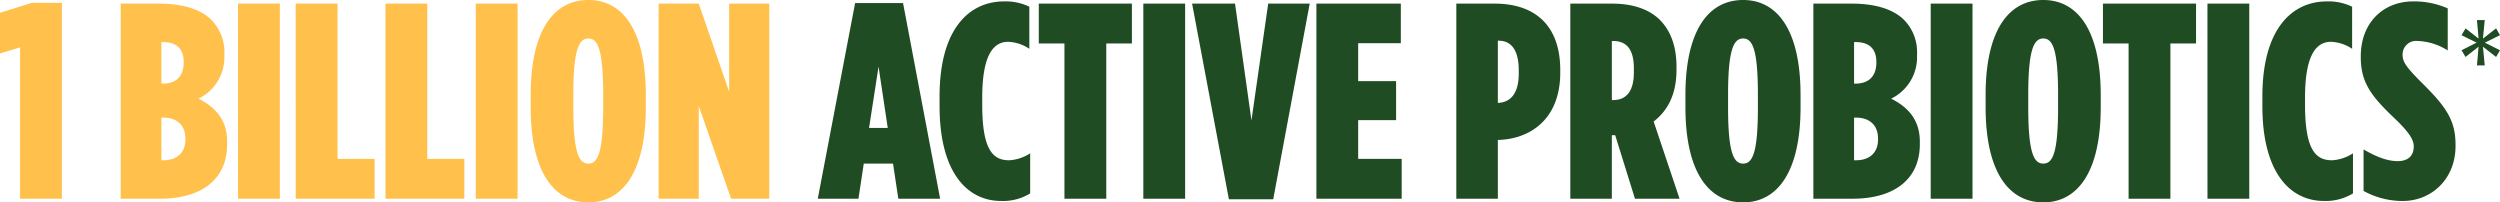 <svg xmlns="http://www.w3.org/2000/svg" xmlns:xlink="http://www.w3.org/1999/xlink" width="500" height="40.471" viewBox="0 0 500 40.471">
  <defs>
    <clipPath id="clip-path">
      <path id="Path_1055" data-name="Path 1055" d="M0,25.951H500V-14.52H0Z" transform="translate(0 14.52)" fill="none"/>
    </clipPath>
  </defs>
  <g id="Group_656" data-name="Group 656" transform="translate(0 14.52)">
    <g id="Group_655" data-name="Group 655" transform="translate(0 -14.52)" clip-path="url(#clip-path)">
      <g id="Group_653" data-name="Group 653" transform="translate(163.553 0)">
        <path id="Path_1053" data-name="Path 1053" d="M0,25.486H8.139L9.2,18.463h5.853l1.059,7.024h8.362L17.058-13.647H7.47ZM10.257,11.327l1.9-12.264,1.84,12.264ZM36.68,25.932a10.425,10.425,0,0,0,5.8-1.505V16.4A8.558,8.558,0,0,1,38.3,17.794c-3.177,0-5.407-1.9-5.407-11.093V5.251c0-8.808,2.4-11.149,5.184-11.149A8.122,8.122,0,0,1,42.311-4.5v-8.418a10.836,10.836,0,0,0-5.073-1.059c-6.8,0-12.877,5.3-12.877,19.009V6.979c0,13.156,5.463,18.953,12.32,18.953m12.654-.446H57.7V-5.564h5.129v-7.972H44.206v7.972h5.129Zm15.776,0h8.362V-13.535H65.111Zm17.114.111h8.864l7.3-39.133H90.085L86.74,9.822,83.451-13.535H74.866Zm17.5-.111h17.058V17.515h-8.7V9.766h7.581v-7.8h-7.581V-5.619h8.529v-7.916H99.726Zm27.984,0h8.306V13.724h.223C142.371,13.5,148.5,9.711,148.5.234V-.212c0-9.254-5.352-13.323-13.1-13.323H127.71ZM136.016,6.31V-6.121h.167c2.4,0,4.014,1.728,4.014,5.909V.457c0,4.069-1.728,5.742-4.069,5.853ZM150.51,25.486h8.306V12.777h.669l3.958,12.71h8.919l-5.184-15.441c2.509-1.951,4.571-5.017,4.571-10.369V-.881c0-4.237-1.226-7.247-3.289-9.365-2.286-2.286-5.686-3.289-9.588-3.289H150.51Zm8.306-19.734V-6.065h.223c2.4,0,4.181,1.282,4.181,5.463V.234c0,4.014-1.728,5.519-4.125,5.519Zm26.256,20.459c7.024,0,11.484-6.355,11.484-19.009V4.749c0-12.71-4.46-19.009-11.484-19.009-7.08,0-11.539,6.3-11.539,19.009V7.2c0,12.654,4.46,19.009,11.539,19.009m0-7.749c-1.84,0-3.01-2.007-3.01-11.2V4.638c0-9.142,1.171-11.2,3.01-11.2s2.954,2.063,2.954,11.2v2.62c0,9.2-1.115,11.2-2.954,11.2m14.048,7.024h7.86c7.972,0,13.435-3.623,13.435-10.926v-.5c0-4.738-2.843-7.135-5.742-8.585A9.2,9.2,0,0,0,219.857-3v-.446a9.2,9.2,0,0,0-2.564-6.8c-2.4-2.4-6.3-3.289-10.48-3.289H199.12Zm12.6-27.26c0,2.9-1.672,4.237-4.125,4.237h-.334V-5.842h.334c2.453,0,4.125,1.115,4.125,4.014Zm.334,15.218v.223c0,2.732-1.84,4.125-4.348,4.125h-.446V9.265h.446c2.509,0,4.348,1.394,4.348,4.181m10.533,12.041h8.362V-13.535h-8.362Zm22.521.725c7.024,0,11.484-6.355,11.484-19.009V4.749c0-12.71-4.46-19.009-11.484-19.009-7.08,0-11.539,6.3-11.539,19.009V7.2c0,12.654,4.46,19.009,11.539,19.009m0-7.749c-1.84,0-3.01-2.007-3.01-11.2V4.638c0-9.142,1.171-11.2,3.01-11.2s2.954,2.063,2.954,11.2v2.62c0,9.2-1.115,11.2-2.954,11.2m17.058,7.024h8.362V-5.564h5.129v-7.972H257.036v7.972h5.129Zm15.776,0H286.3V-13.535h-8.362Zm23.3.446a10.424,10.424,0,0,0,5.8-1.505V16.4a8.558,8.558,0,0,1-4.181,1.394c-3.177,0-5.407-1.9-5.407-11.093V5.251c0-8.808,2.4-11.149,5.184-11.149A8.122,8.122,0,0,1,306.873-4.5v-8.418a10.836,10.836,0,0,0-5.073-1.059c-6.8,0-12.877,5.3-12.877,19.009V6.979c0,13.156,5.463,18.953,12.32,18.953m15.776,0c5.742,0,10.536-4.4,10.536-10.982v-.223c0-5.017-1.9-7.693-7.191-12.877-2.62-2.676-3.4-3.735-3.4-5.129v-.056a2.7,2.7,0,0,1,2.954-2.732,11.983,11.983,0,0,1,6.076,1.9v-8.418a16.64,16.64,0,0,0-6.912-1.394c-5.965,0-10.48,4.237-10.48,10.982v.167c0,5.24,2.23,7.972,7.191,12.654,2.62,2.564,3.4,3.958,3.4,5.184v.056c0,1.9-1.226,2.9-3.177,2.9-2.23,0-4.46-.948-6.857-2.341v8.306a16.231,16.231,0,0,0,7.86,2.007m14.82-27.115h1.555l-.357-3.738,2.631,2.049.78-1.335-3.024-1.527,3.024-1.494-.78-1.366-2.631,2.049.357-3.7h-1.555l.323,3.7-2.6-2.049-.811,1.366,3.021,1.494L328.75-4.206l.811,1.335,2.6-2.049Z" transform="translate(0 14.26)" fill="#1f4c23"/>
      </g>
      <g id="Group_654" data-name="Group 654" transform="translate(0 0)">
        <path id="Path_1054" data-name="Path 1054" d="M2.574,25.486h8.362V-13.7H4.971L-1.44-11.7v8.139L2.574-4.783Zm20.124,0h7.86c7.972,0,13.435-3.623,13.435-10.926v-.5c0-4.738-2.843-7.135-5.742-8.585A9.2,9.2,0,0,0,43.435-3v-.446a9.2,9.2,0,0,0-2.564-6.8c-2.4-2.4-6.3-3.289-10.48-3.289H22.7ZM35.3-1.773c0,2.9-1.672,4.237-4.125,4.237h-.334V-5.842h.334c2.453,0,4.125,1.115,4.125,4.014Zm.334,15.218v.223c0,2.732-1.84,4.125-4.348,4.125h-.446V9.265h.446c2.509,0,4.348,1.394,4.348,4.181M46.167,25.486h8.362V-13.535H46.167Zm11.537,0H73.479V17.515H66.065v-31.05H57.7Zm17.95,0H91.429V17.515H84.015v-31.05H75.653Zm18.062,0h8.362V-13.535H93.715Zm22.521.725c7.024,0,11.484-6.355,11.484-19.009V4.749c0-12.71-4.46-19.009-11.484-19.009-7.08,0-11.539,6.3-11.539,19.009V7.2c0,12.654,4.46,19.009,11.539,19.009m0-7.749c-1.84,0-3.01-2.007-3.01-11.2V4.638c0-9.142,1.171-11.2,3.01-11.2s2.955,2.063,2.955,11.2v2.62c0,9.2-1.115,11.2-2.955,11.2m14.048,7.024h8.027V6.923l6.466,18.563h7.637V-13.535h-8.027V4.08l-6.076-17.616h-8.027Z" transform="translate(1.44 14.26)" fill="#ffc14b"/>
      </g>
    </g>
  </g>
</svg>
